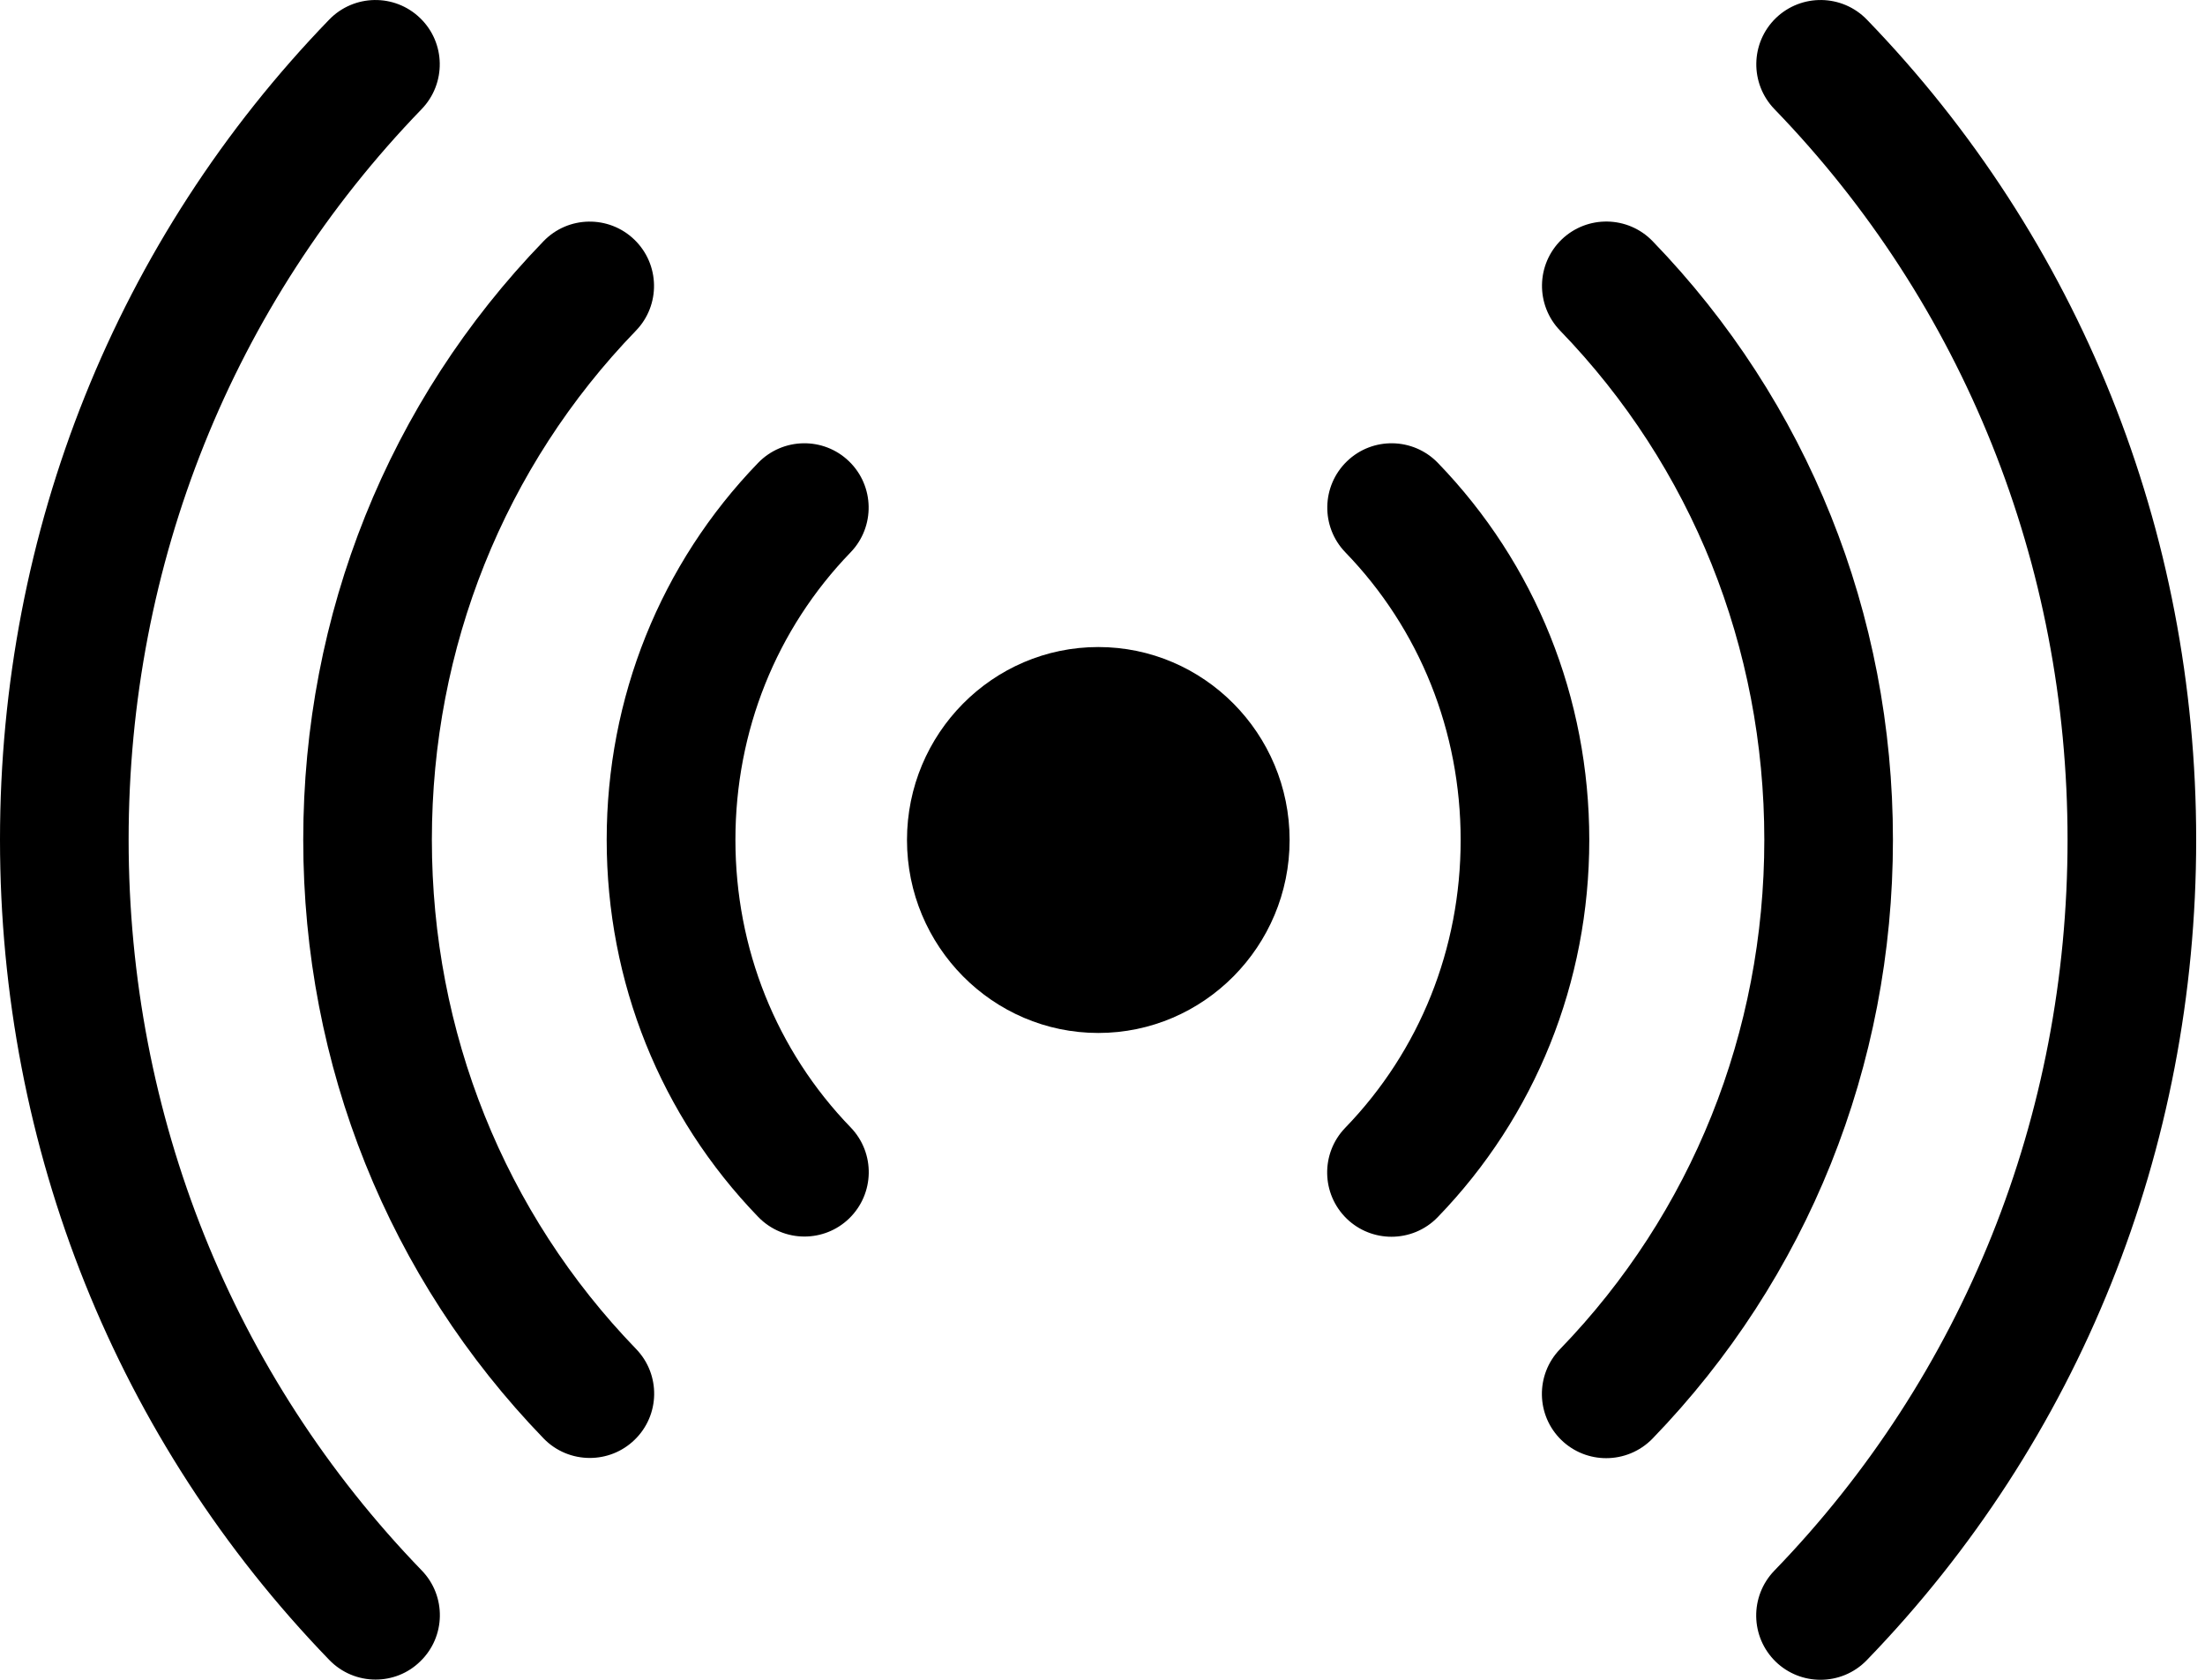 <svg width="21" height="16" viewBox="0 0 21 16" fill="none" xmlns="http://www.w3.org/2000/svg">
<path d="M3.577 15.998C3.416 15.998 3.256 15.935 3.136 15.811C1.114 13.72 0 10.945 0 7.998C0 5.052 1.113 2.278 3.135 0.187C3.37 -0.056 3.758 -0.063 4.001 0.172C4.245 0.407 4.251 0.795 4.016 1.039C2.216 2.9 1.225 5.371 1.225 7.998C1.225 10.626 2.217 13.098 4.017 14.959C4.252 15.202 4.246 15.59 4.002 15.825C3.884 15.941 3.73 15.998 3.577 15.998Z" fill="black"/>
<path d="M5.617 13.887C5.457 13.887 5.297 13.825 5.177 13.701C3.701 12.174 2.888 10.149 2.888 7.999C2.888 5.849 3.7 3.824 5.176 2.298C5.411 2.054 5.799 2.048 6.042 2.283C6.285 2.518 6.292 2.906 6.057 3.149C4.803 4.446 4.113 6.168 4.113 7.999C4.113 9.83 4.804 11.552 6.058 12.849C6.293 13.092 6.287 13.48 6.043 13.715C5.924 13.83 5.771 13.887 5.617 13.887Z" fill="black"/>
<path d="M7.661 11.778C7.501 11.778 7.341 11.715 7.221 11.591C6.291 10.629 5.778 9.354 5.778 7.999C5.778 6.646 6.29 5.371 7.22 4.409C7.455 4.166 7.843 4.159 8.086 4.394C8.329 4.629 8.336 5.017 8.101 5.261C7.393 5.993 7.004 6.965 7.004 7.999C7.004 9.034 7.394 10.007 8.102 10.739C8.337 10.983 8.33 11.37 8.087 11.606C7.968 11.721 7.815 11.778 7.661 11.778Z" fill="black"/>
<path d="M17.338 16C17.185 16 17.031 15.943 16.912 15.828C16.669 15.592 16.663 15.205 16.898 14.961C18.699 13.1 19.691 10.627 19.691 7.999C19.691 5.372 18.699 2.9 16.899 1.039C16.664 0.795 16.67 0.408 16.913 0.172C17.157 -0.063 17.545 -0.056 17.78 0.187C19.802 2.278 20.916 5.052 20.916 7.999C20.916 10.947 19.802 13.722 17.779 15.813C17.658 15.938 17.498 16 17.338 16Z" fill="black"/>
<path d="M15.297 13.889C15.144 13.889 14.99 13.832 14.871 13.717C14.628 13.482 14.622 13.094 14.857 12.851C16.112 11.554 16.803 9.831 16.803 7.999C16.803 6.168 16.112 4.445 14.858 3.149C14.623 2.905 14.629 2.518 14.872 2.282C15.116 2.047 15.504 2.054 15.739 2.297C17.215 3.823 18.028 5.848 18.028 7.999C18.028 10.15 17.215 12.176 15.738 13.703C15.617 13.827 15.457 13.889 15.297 13.889Z" fill="black"/>
<path d="M13.252 11.78C13.099 11.78 12.945 11.723 12.826 11.608C12.583 11.372 12.577 10.985 12.812 10.742C13.521 10.009 13.911 9.036 13.911 8.001C13.911 6.966 13.521 5.993 12.813 5.261C12.578 5.018 12.584 4.63 12.828 4.394C13.071 4.159 13.459 4.166 13.694 4.409C14.624 5.371 15.136 6.646 15.136 8.001C15.136 9.356 14.623 10.632 13.692 11.594C13.572 11.718 13.412 11.78 13.252 11.78Z" fill="black"/>
<path d="M10.46 9.839C9.455 9.839 8.638 9.014 8.638 8.001C8.638 6.987 9.455 6.163 10.46 6.163C11.464 6.163 12.282 6.987 12.282 8.001C12.282 9.014 11.464 9.839 10.46 9.839Z" fill="black"/>
</svg>
